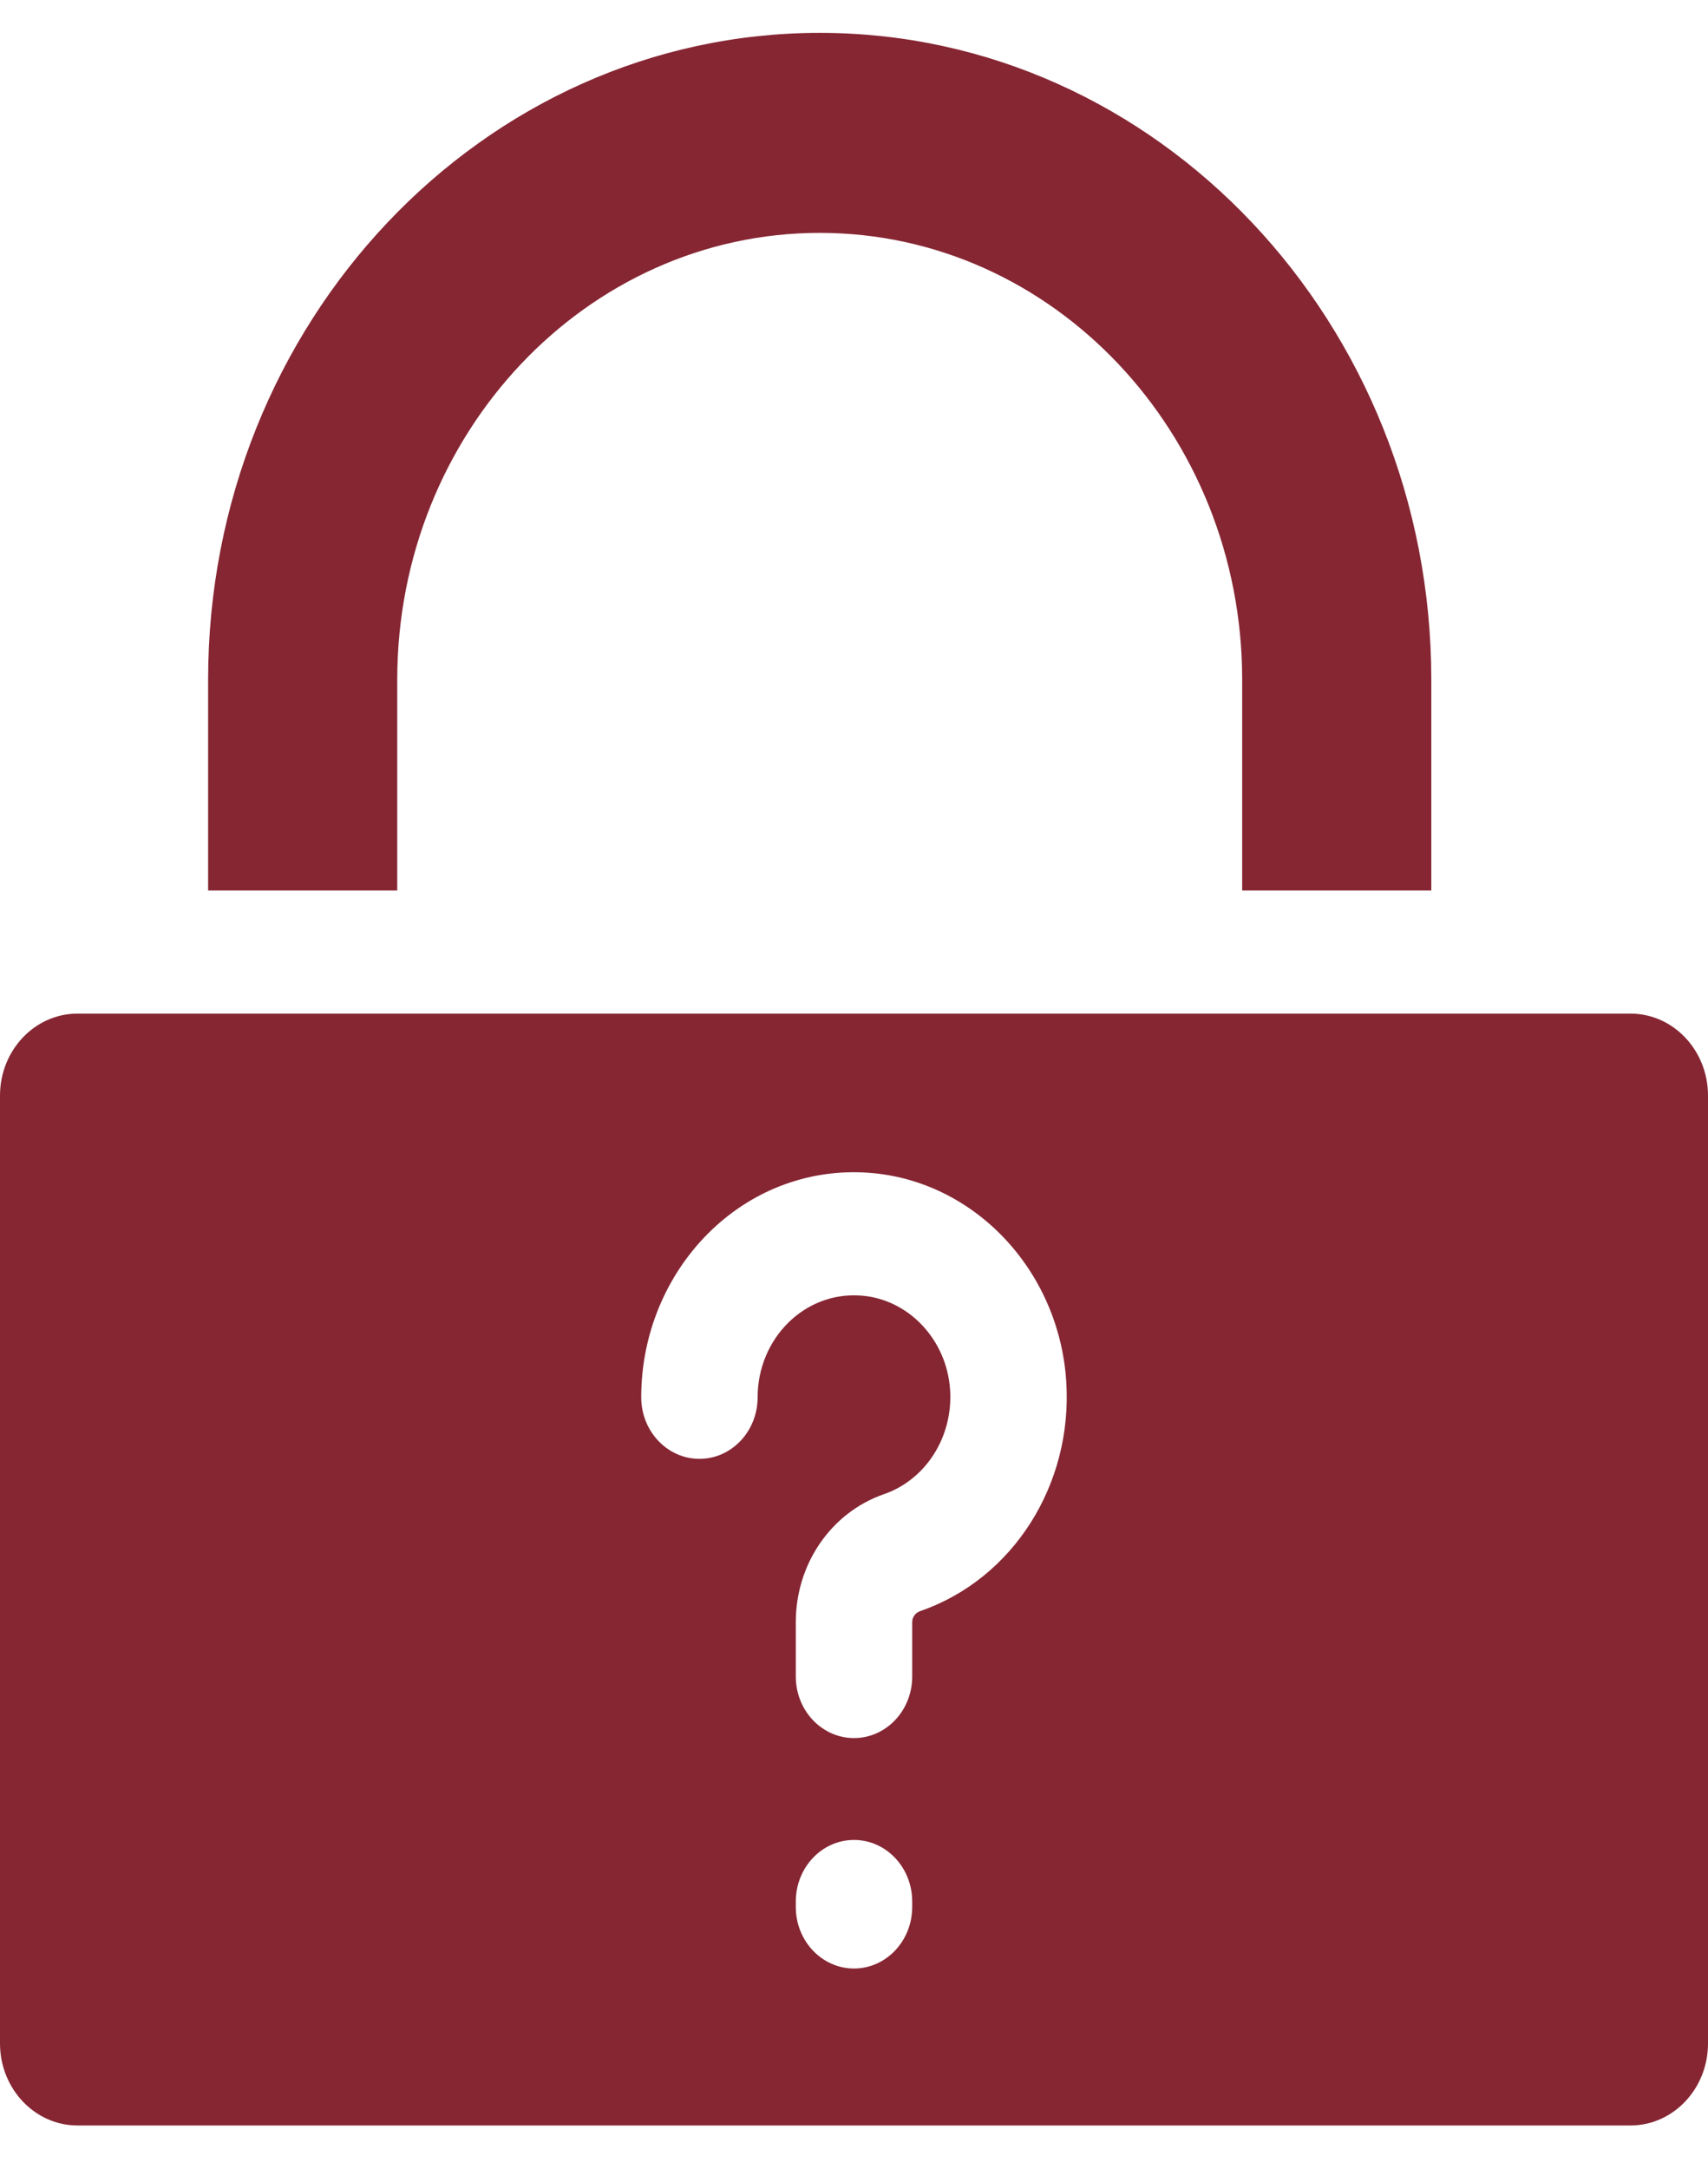 <svg width="26" height="33" viewBox="0 0 26 33" fill="none" xmlns="http://www.w3.org/2000/svg">
<path d="M6.047 10.341C6.047 6.593 8.932 3.543 12.479 3.543C16.024 3.543 18.909 6.593 18.909 10.341V13.548H21.788V10.341C21.788 4.915 17.612 0.5 12.479 0.5C7.345 0.5 3.168 4.915 3.168 10.341V13.548H6.047V10.341ZM24.819 15.421H1.181C0.529 15.421 0 15.979 0 16.669V31.088C0 31.778 0.529 32.337 1.181 32.337H24.819C25.471 32.337 26 31.778 26 31.088V16.669C26 15.979 25.471 15.421 24.819 15.421ZM13.886 29.013C13.886 29.529 13.489 29.949 13 29.949C12.511 29.949 12.114 29.529 12.114 29.013V28.93C12.114 28.412 12.511 27.993 13 27.993C13.489 27.993 13.886 28.412 13.886 28.93V29.013ZM14.007 24.512C13.934 24.537 13.886 24.604 13.886 24.678V25.507C13.886 26.024 13.489 26.443 13 26.443C12.511 26.443 12.114 26.024 12.114 25.507V24.678C12.114 23.796 12.65 23.011 13.457 22.732C14.095 22.511 14.509 21.859 14.463 21.146C14.413 20.381 13.83 19.764 13.106 19.711C12.242 19.647 11.533 20.37 11.533 21.258C11.533 21.774 11.138 22.195 10.647 22.195C10.158 22.195 9.761 21.775 9.761 21.258C9.761 19.319 11.307 17.703 13.228 17.843C14.83 17.96 16.121 19.324 16.231 21.017C16.333 22.587 15.419 24.024 14.007 24.512Z" fill="#862633"/>
</svg>
